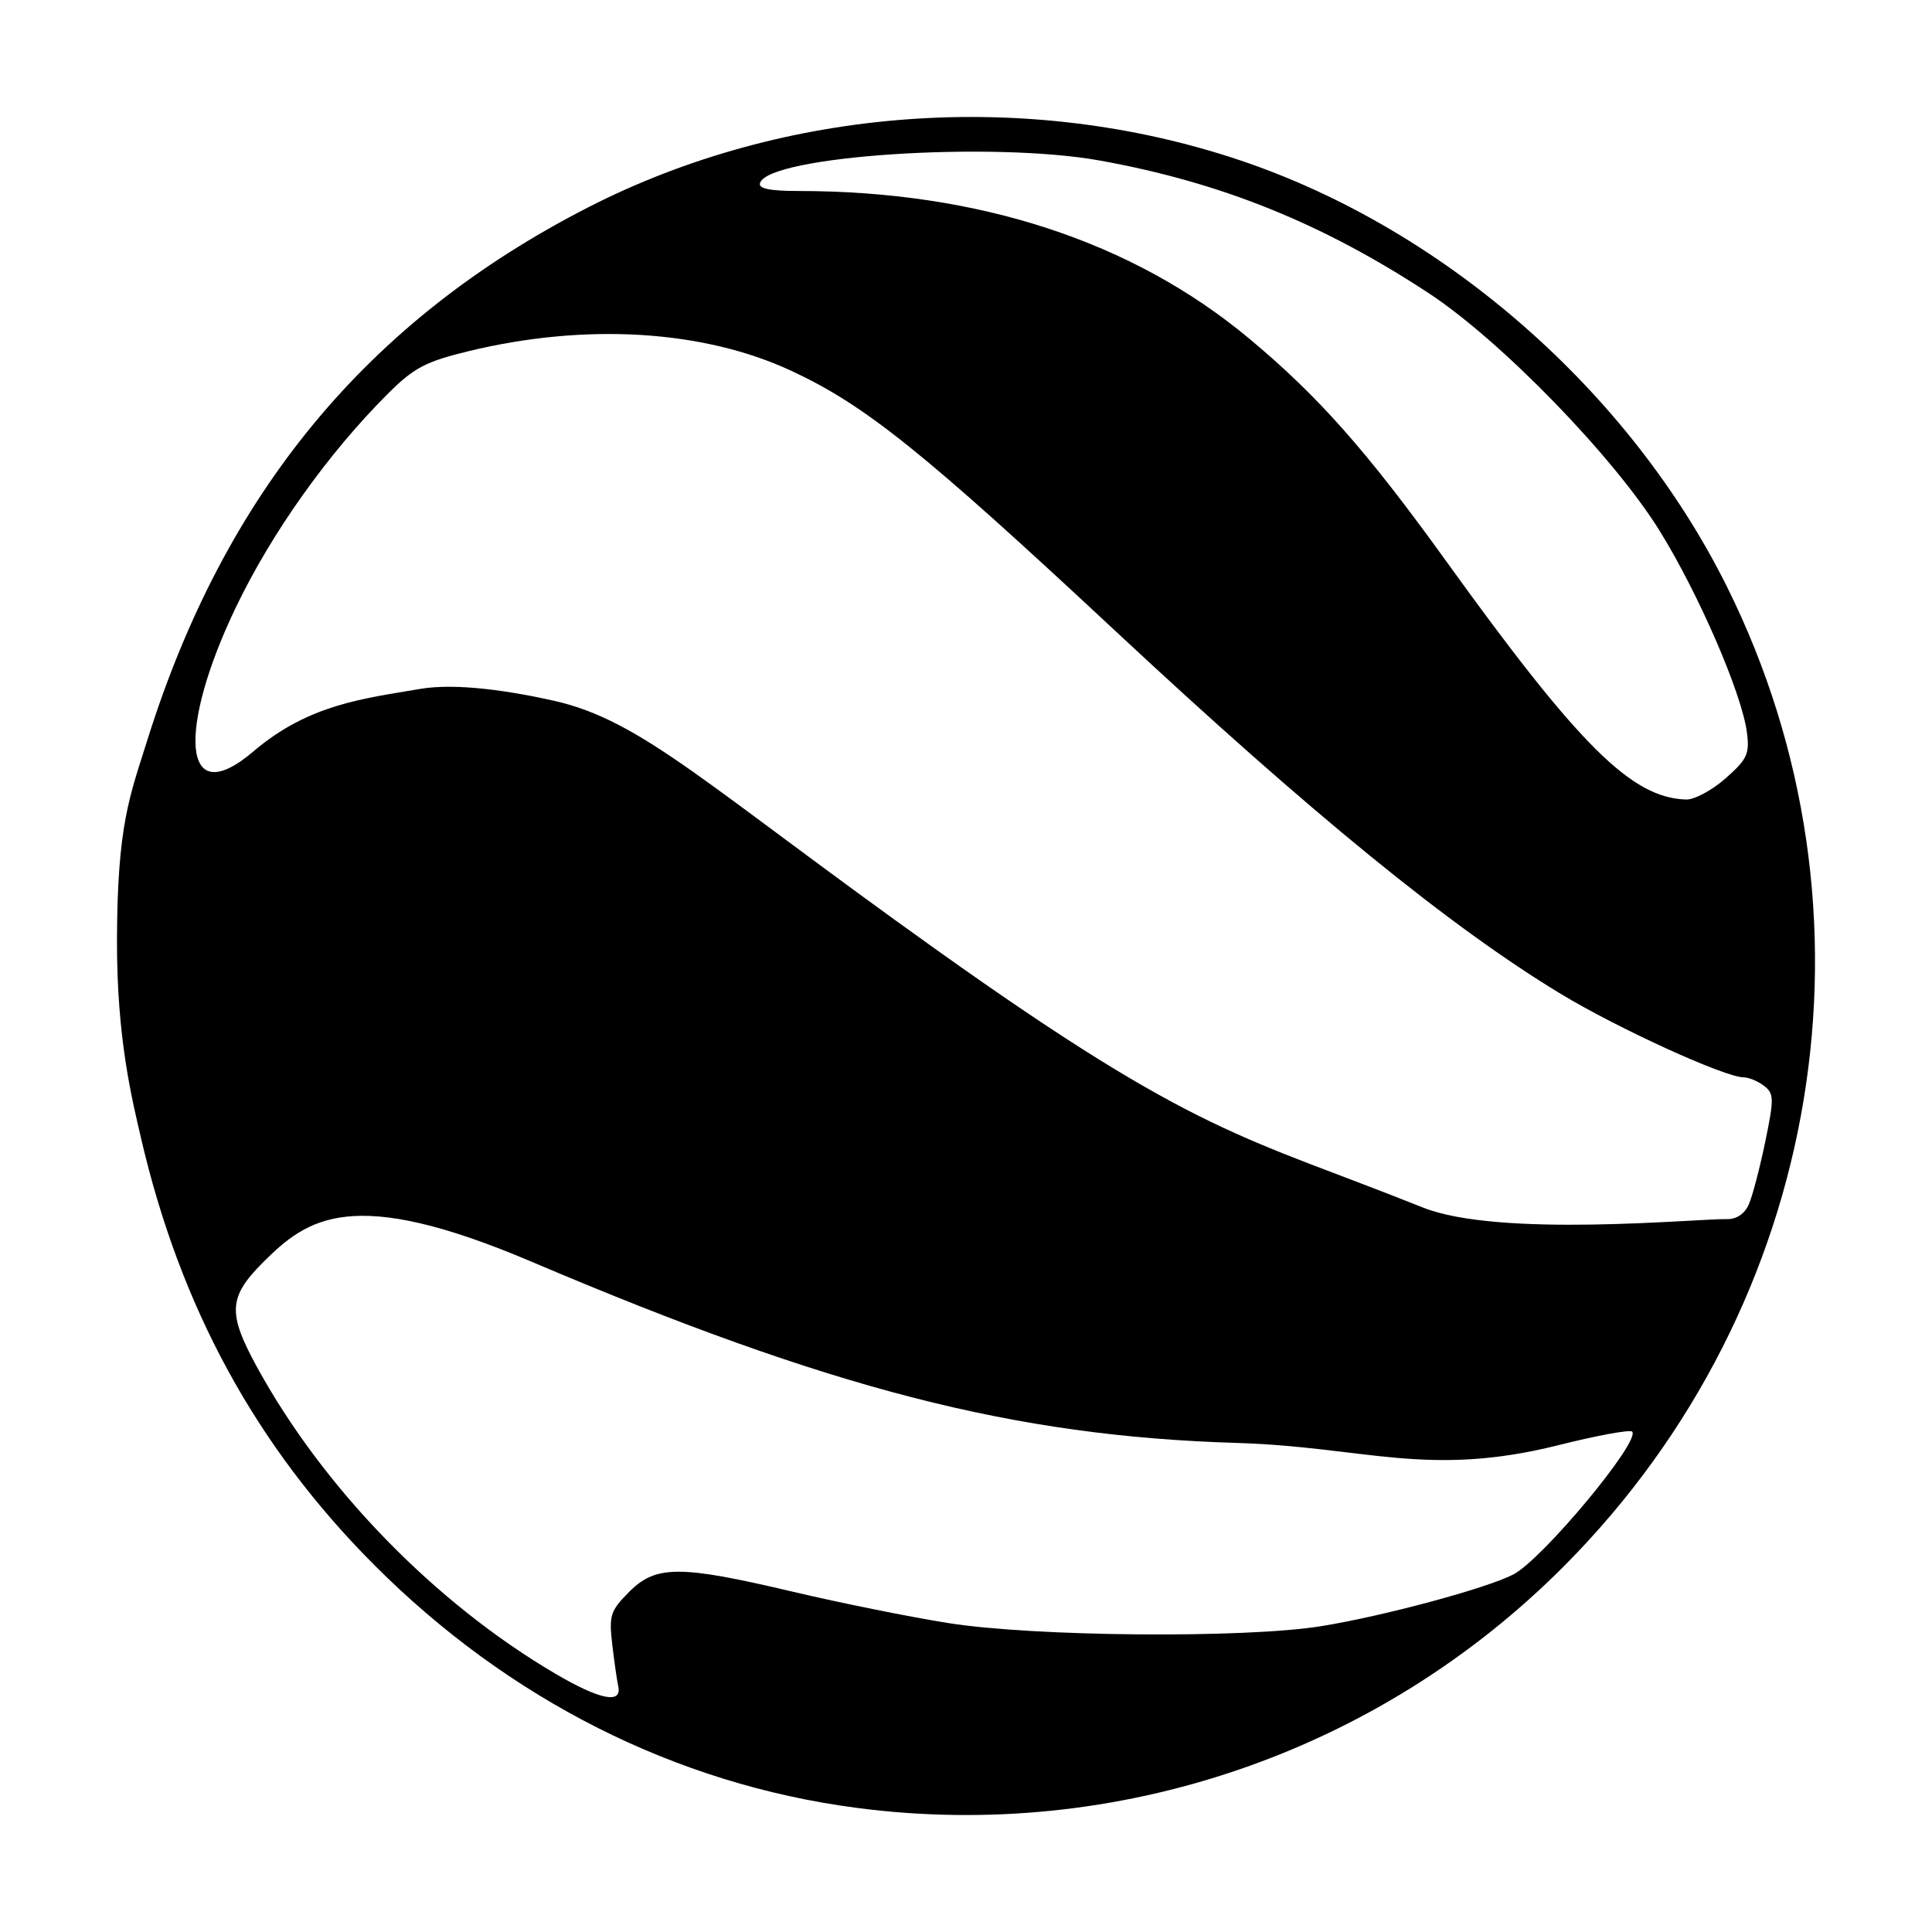<?xml version="1.0" encoding="UTF-8" standalone="no"?>
<!-- Created with Inkscape (http://www.inkscape.org/) -->

<svg
   xmlns:dc="http://purl.org/dc/elements/1.1/"
   xmlns:cc="http://creativecommons.org/ns#"
   xmlns:rdf="http://www.w3.org/1999/02/22-rdf-syntax-ns#"
   xmlns:svg="http://www.w3.org/2000/svg"
   xmlns="http://www.w3.org/2000/svg"
   xmlns:sodipodi="http://sodipodi.sourceforge.net/DTD/sodipodi-0.dtd"
   xmlns:inkscape="http://www.inkscape.org/namespaces/inkscape"
   id="svg2"
   version="1.1"
   inkscape:version="0.48.5 r10040"
   width="512"
   height="512"
   sodipodi:docname="google-earth.svg"
   viewBox="0 0 512 512">
  <defs
     id="defs6" />
  <sodipodi:namedview
     pagecolor="#ffffff"
     bordercolor="#666666"
     borderopacity="1"
     objecttolerance="10"
     gridtolerance="10"
     guidetolerance="10"
     inkscape:pageopacity="0"
     inkscape:pageshadow="2"
     inkscape:window-width="1920"
     inkscape:window-height="1007"
     id="namedview4"
     showgrid="false"
     inkscape:zoom="1.84375"
     inkscape:cx="169.86313"
     inkscape:cy="270.36969"
     inkscape:window-x="0"
     inkscape:window-y="31"
     inkscape:window-maximized="1"
     inkscape:current-layer="svg2"
     inkscape:document-units="px" />
  <path
     inkscape:connector-curvature="0"
     id="path2997"
     d="M 226.892,479.087 C 179.123,472.796 134.817,450.464 99.138,414.692 67.861,383.335 47.729,346.428 37.313,301.354 34.995,291.323 30.939,275.218 31.001,249.243 31.074,218.549 34.383,211.022 38.994,196.296 59.524,130.729 97.242,85 155.751,55.01 208.085,28.185 272.479,23.551 328.837,42.553 382.871,60.771 431.994,103.838 457.677,155.51 c 42.833,86.175 25.606,190.19 -42.942,259.27 -49.287,49.67 -118.655,73.418 -187.843,64.307 z m -63.059,-32.254 c -0.317,-1.39 -1.026,-6.34 -1.576,-11 -0.908,-7.702 -0.503,-8.97 4.456,-13.951 7.099,-7.13 13.417,-7.139 43.391,-0.059 12.621,2.981 31.201,6.725 41.29,8.32 22.821,3.609 78.465,4.07 98.678,0.818 16.422,-2.642 43.887,-10.03 50.973,-13.71 7.74,-4.02 33.88,-35.457 31.484,-37.864 -0.571,-0.574 -9.316,1.035 -19.433,3.575 -34.838,8.747 -51.25,0.465 -85.34,-0.567 -58.996,-1.787 -107.473,-14.245 -186.895,-48.031 -47.542,-20.224 -59.301,-11.723 -71.283,0.311 -9.019,9.059 -9.262,13.342 -1.56,27.451 17.553,32.153 47.1,62.565 79.046,81.358 11.906,7.004 17.874,8.196 16.768,3.35 z M 463.474,319.127 c 0.963,-2.219 2.917,-9.683 4.342,-16.586 2.362,-11.435 2.331,-12.751 -0.344,-14.793 -1.615,-1.233 -4.033,-2.241 -5.374,-2.241 -4.973,0 -33.301,-12.927 -48.514,-22.139 -29.222,-17.694 -66.041,-47.696 -117.961,-96.12 -51.071,-47.633 -66.364,-59.905 -86.018,-69.025 -23.273,-10.8 -54.34,-12.684 -85.362,-5.176 -11.464,2.774 -14.554,4.404 -21.492,11.335 -15.83,15.813 -30.715,36.727 -40.217,56.507 -15.329,31.911 -14.669,54.692 4.665,38.207 14.696,-12.53 29.345,-13.986 44.109,-16.522 9.637,-1.655 23.967,0.552 35.409,3.112 23.614,5.283 40.452,22.525 101.598,66.116 69.22,49.346 81.517,49.305 128.687,68.172 20.37,8.147 72.882,2.939 80.668,3.102 2.548,0.053 4.706,-1.414 5.805,-3.949 z m -6.164,-112.867 c 5.749,-5.069 6.398,-6.486 5.624,-12.276 -1.378,-10.321 -12.794,-36.658 -23.101,-53.295 C 427.673,121.06 397.748,90.259 378.635,77.701 350.421,59.164 323.538,48.321 291.456,42.542 c -28.578,-5.148 -87.653,-1.25 -90.04,5.942 -0.495,1.491 2.574,2.131 10.223,2.131 47.731,0 88.487,13.344 119.381,39.086 18.335,15.278 31.179,29.786 52.186,58.95 35.331,49.049 49.186,62.811 63.651,63.227 2.175,0.063 6.879,-2.465 10.453,-5.617 z"
     style="fill:#000000;fill-opacity:1;stroke-width:1.862"
     sodipodi:nodetypes="ssssssssssssssssscssssssssssssssssssssssssssssssssscs" />
</svg>
